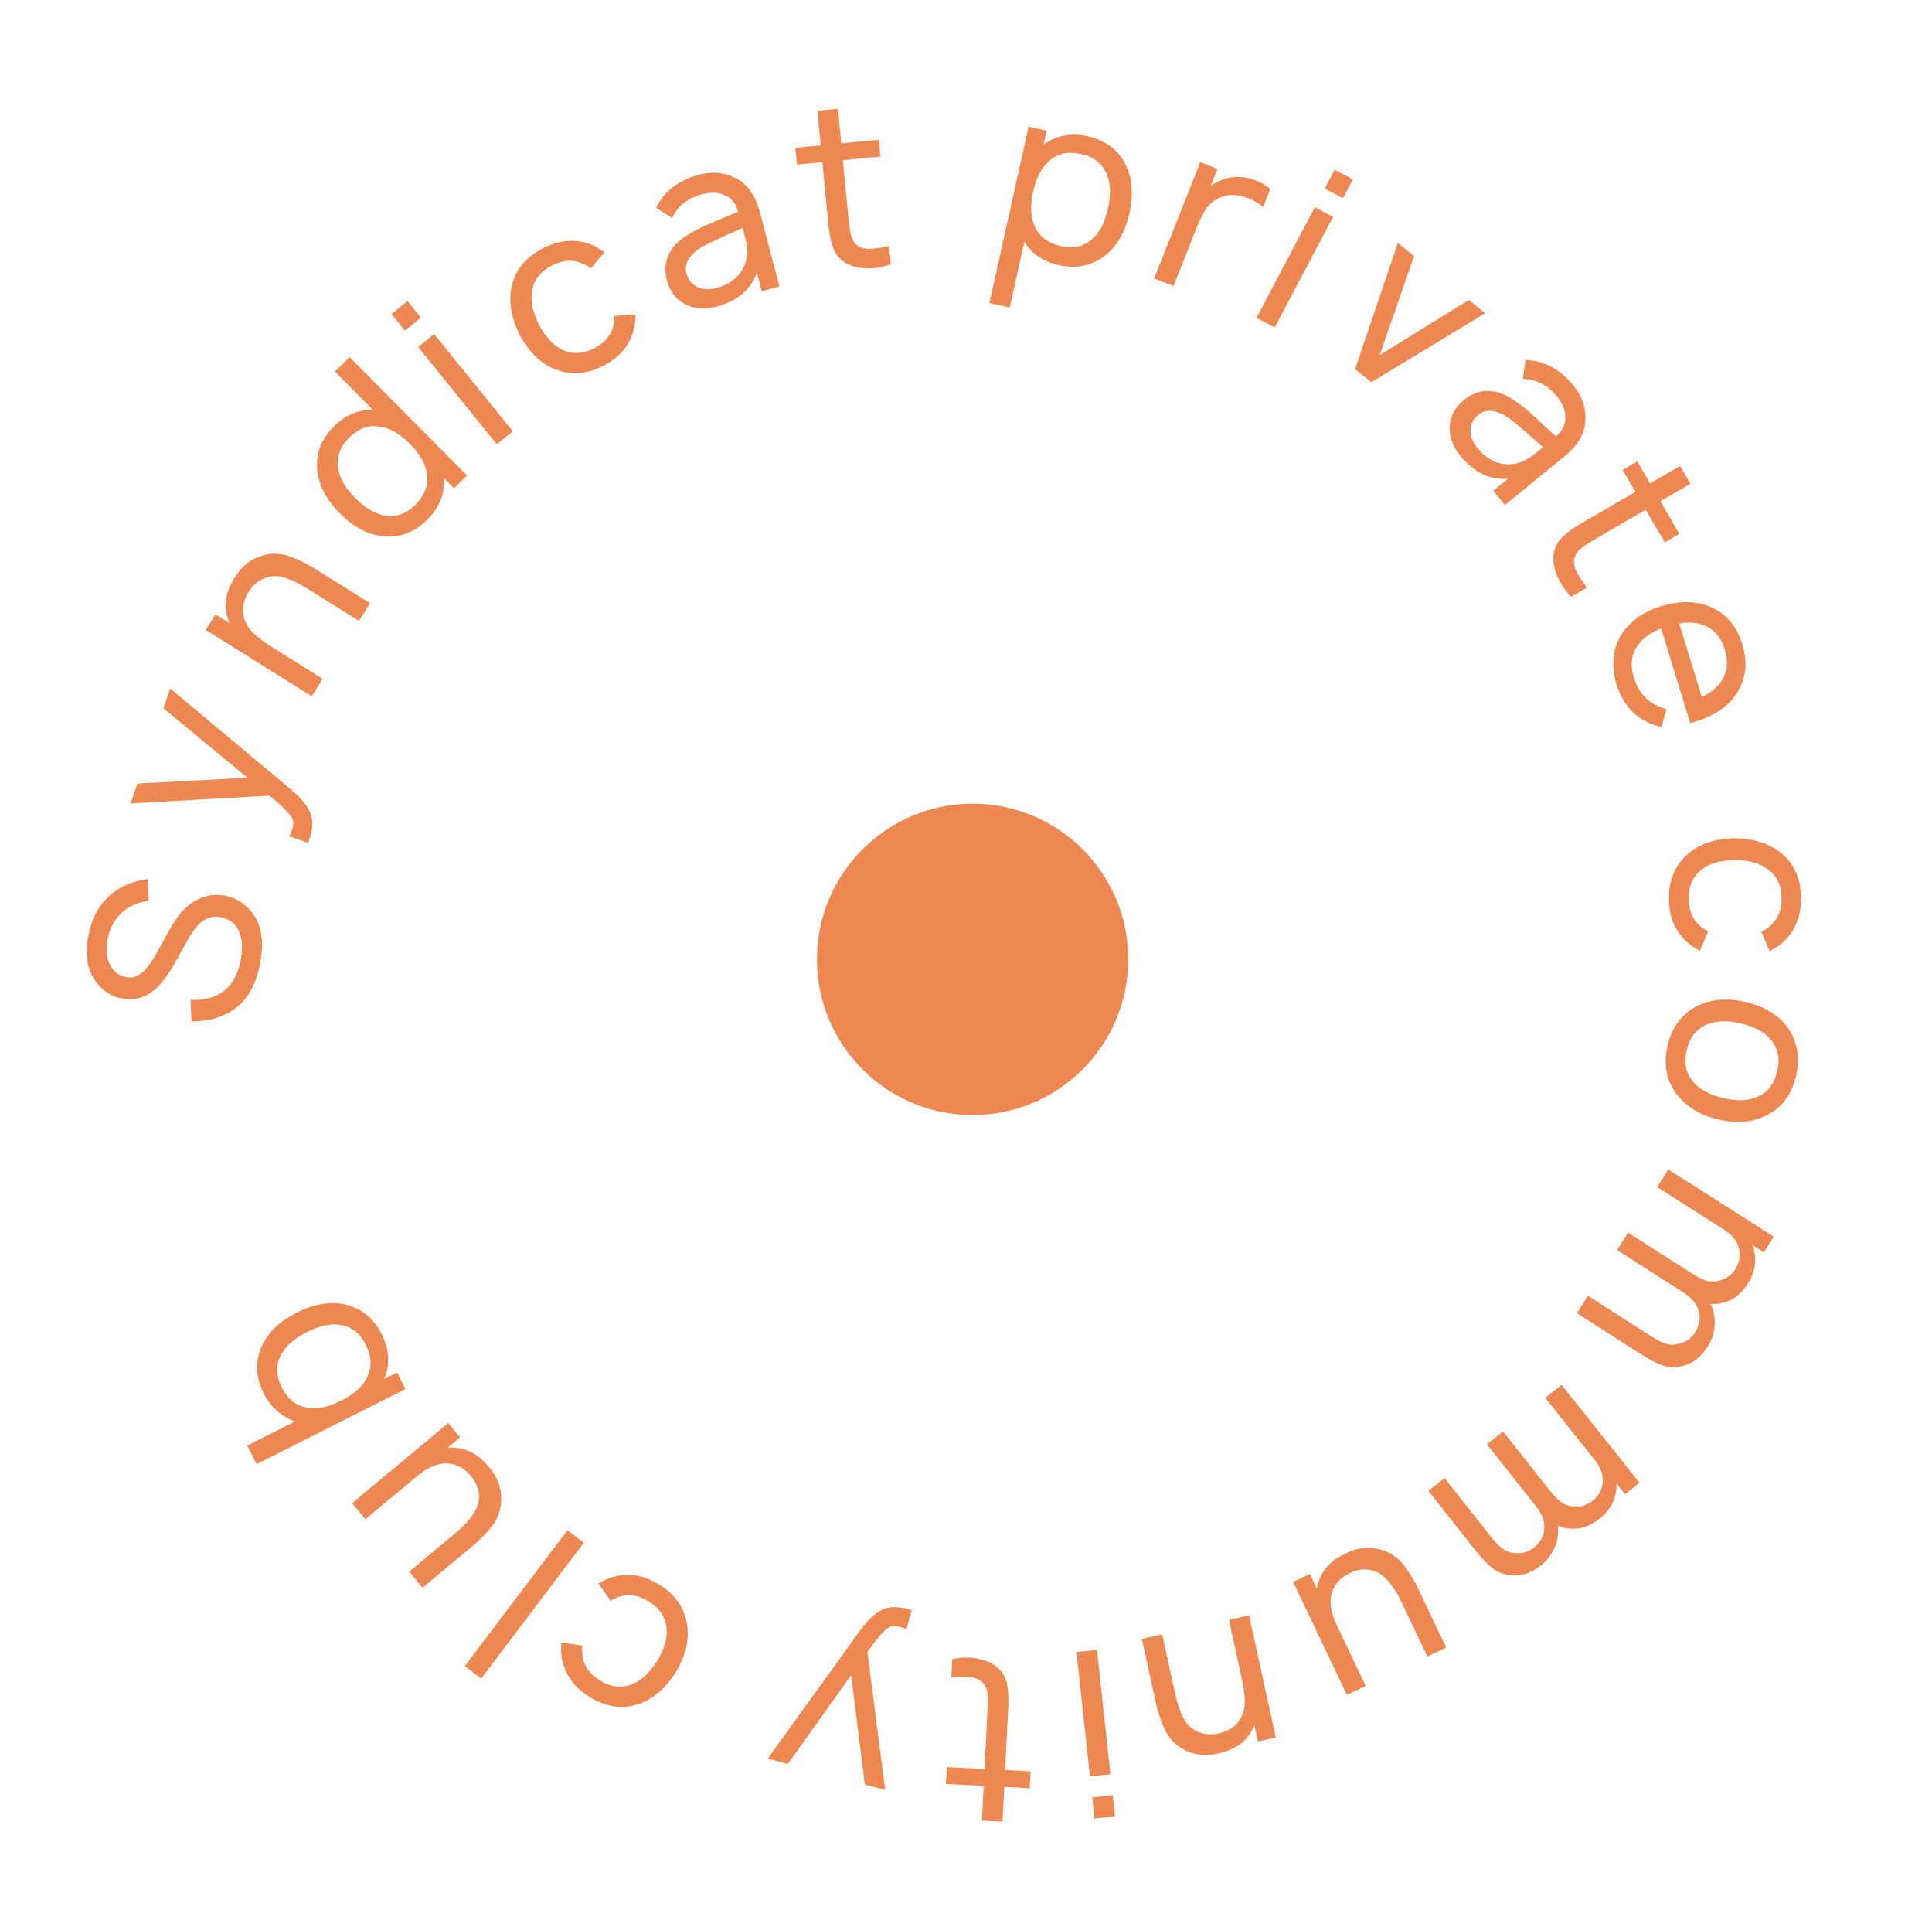 <svg width="126" height="125" viewBox="0 0 126 125" fill="none" xmlns="http://www.w3.org/2000/svg">
<path d="M53.28 62.552C53.28 56.946 57.825 52.401 63.431 52.401C69.037 52.401 73.581 56.946 73.581 62.552C73.581 68.157 69.037 72.702 63.431 72.702C57.825 72.702 53.28 68.157 53.28 62.552Z" fill="#ED8853"/>
<path d="M9.646 57.325L9.698 58.717C8.901 58.853 8.286 59.145 7.852 59.593C7.459 59.998 7.198 60.481 7.069 61.04C6.916 61.614 6.91 62.135 7.05 62.601C7.131 62.878 7.272 63.118 7.474 63.319C7.668 63.508 7.892 63.633 8.147 63.691C8.51 63.775 8.827 63.724 9.097 63.538C9.409 63.352 9.753 62.935 10.13 62.288L11.109 60.53C11.549 59.743 12.035 59.178 12.569 58.836C13.274 58.379 14.019 58.24 14.804 58.421C15.245 58.523 15.651 58.736 16.021 59.058C16.391 59.381 16.664 59.765 16.841 60.209C17.15 60.972 17.169 61.943 16.898 63.12C16.549 64.632 15.798 65.647 14.645 66.166C14.064 66.446 13.344 66.59 12.484 66.598L12.436 65.192C13.082 65.217 13.623 65.13 14.062 64.931C14.876 64.582 15.408 63.867 15.657 62.788C15.845 61.973 15.822 61.286 15.59 60.726C15.38 60.244 14.996 59.938 14.437 59.809C14.015 59.712 13.633 59.779 13.29 60.01C12.935 60.248 12.616 60.624 12.332 61.138L11.31 62.948C10.828 63.788 10.347 64.369 9.87 64.693C9.274 65.124 8.579 65.248 7.784 65.065C7.294 64.952 6.866 64.698 6.503 64.304C6.129 63.908 5.881 63.458 5.76 62.955C5.604 62.33 5.625 61.591 5.821 60.737C6.016 59.893 6.366 59.204 6.872 58.669C7.574 57.911 8.498 57.463 9.646 57.325Z" fill="#ED8853"/>
<path d="M10.658 46.177L11.102 44.892L19.012 51.508C19.712 52.102 20.139 52.654 20.293 53.166C20.425 53.584 20.38 54.117 20.156 54.764L20.092 54.95L18.864 54.526L18.976 54.293C19.117 53.947 19.155 53.667 19.091 53.453C19.002 53.156 18.496 52.63 17.575 51.875L8.512 52.388L8.961 51.088L16.14 50.708L10.658 46.177Z" fill="#ED8853"/>
<path d="M17.024 36.254C17.613 36.052 18.208 36.051 18.809 36.248C19.401 36.441 20.058 36.769 20.778 37.231L24.132 39.331L23.411 40.483L20.095 38.408C19.523 38.05 19.017 37.804 18.577 37.672C18.143 37.531 17.727 37.531 17.328 37.674C16.847 37.836 16.452 38.182 16.143 38.714C15.891 39.174 15.8 39.622 15.871 40.059C15.938 40.54 16.184 40.973 16.609 41.358C16.844 41.588 17.312 41.923 18.012 42.361L18.025 42.369L21.046 44.26L20.333 45.4L13.419 41.072L14.053 40.06L14.962 40.63C14.935 40.577 14.883 40.414 14.805 40.139C14.611 39.424 14.727 38.689 15.152 37.933C15.616 37.059 16.24 36.5 17.024 36.254Z" fill="#ED8853"/>
<path d="M21.84 24.226L22.794 23.279L30.456 30.997L29.61 31.837L28.939 31.162C29.028 32.181 28.665 33.094 27.85 33.903C27.014 34.733 26.038 35.086 24.92 34.961C23.952 34.843 23.032 34.345 22.159 33.466C21.301 32.601 20.813 31.681 20.695 30.705C20.571 29.608 20.931 28.641 21.774 27.804C22.503 27.08 23.344 26.713 24.299 26.702L21.84 24.226ZM27.85 30.987C27.796 30.318 27.421 29.633 26.726 28.933C26.052 28.254 25.373 27.877 24.69 27.804C23.999 27.709 23.365 27.948 22.786 28.523C22.171 29.133 21.927 29.802 22.052 30.528C22.15 31.169 22.521 31.815 23.167 32.466C23.827 33.13 24.47 33.514 25.096 33.615C25.822 33.746 26.488 33.51 27.096 32.907C27.682 32.325 27.933 31.685 27.85 30.987Z" fill="#ED8853"/>
<path d="M25.532 20.477L26.577 19.631L27.451 20.712L26.405 21.557L25.532 20.477ZM27.27 22.626L28.315 21.781L33.444 28.123L32.398 28.969L27.27 22.626Z" fill="#ED8853"/>
<path d="M39.414 16.45L38.526 17.507C38.399 17.39 38.259 17.303 38.106 17.245C37.461 16.905 36.761 16.925 36.005 17.306C35.25 17.687 34.817 18.238 34.707 18.959C34.583 19.563 34.725 20.292 35.134 21.146C35.569 21.964 36.071 22.512 36.639 22.789C37.289 23.116 37.986 23.091 38.733 22.714C39.479 22.338 39.914 21.791 40.038 21.075C40.064 20.926 40.075 20.769 40.07 20.602L41.461 20.509C41.444 20.834 41.416 21.102 41.376 21.314C41.123 22.467 40.435 23.316 39.311 23.861C38.205 24.441 37.113 24.49 36.035 24.007C35.156 23.605 34.432 22.864 33.866 21.785C33.335 20.688 33.167 19.662 33.362 18.707C33.601 17.594 34.292 16.749 35.434 16.173C36.567 15.602 37.656 15.549 38.703 16.013C38.992 16.161 39.228 16.306 39.414 16.45Z" fill="#ED8853"/>
<path d="M50.834 18.678L49.68 18.981L49.365 17.783C48.951 18.902 48.072 19.638 46.728 19.991C45.959 20.194 45.273 20.14 44.671 19.829C44.078 19.517 43.687 19 43.498 18.279C43.234 17.276 43.503 16.419 44.306 15.709C44.509 15.53 44.774 15.351 45.102 15.171C45.436 14.979 45.715 14.833 45.939 14.732C46.172 14.63 46.556 14.466 47.091 14.242C47.635 14.016 47.986 13.866 48.144 13.794C47.984 13.263 47.693 12.908 47.27 12.727C46.855 12.534 46.365 12.512 45.8 12.661C44.865 12.906 44.21 13.422 43.833 14.208L42.785 13.547C43.331 12.456 44.271 11.735 45.605 11.384C46.443 11.164 47.222 11.235 47.942 11.598C48.725 11.965 49.267 12.718 49.566 13.857L50.834 18.678ZM48.662 16.953C48.714 16.752 48.734 16.533 48.724 16.296C48.711 16.05 48.682 15.839 48.636 15.664C48.599 15.486 48.534 15.217 48.439 14.856C47.198 15.401 46.39 15.775 46.016 15.977C45.565 16.2 45.22 16.473 44.982 16.796C44.744 17.119 44.672 17.46 44.767 17.82C44.875 18.23 45.108 18.522 45.467 18.699C45.825 18.875 46.229 18.904 46.677 18.787C47.758 18.503 48.42 17.891 48.662 16.953Z" fill="#ED8853"/>
<path d="M54.969 10.442L55.344 14.321C55.416 15.063 55.522 15.528 55.661 15.717C55.866 16.051 56.196 16.222 56.652 16.228C57.136 16.212 57.58 16.149 57.984 16.039L58.099 17.227C57.454 17.461 56.819 17.543 56.195 17.471C55.418 17.385 54.856 17.07 54.51 16.526C54.27 16.135 54.105 15.468 54.013 14.526L53.631 10.572L51.977 10.732L51.871 9.634L53.525 9.474L53.307 7.219L54.645 7.09L54.863 9.345L57.314 9.108L57.42 10.205L54.969 10.442Z" fill="#ED8853"/>
<path d="M73.427 10.769C73.848 11.657 73.926 12.695 73.662 13.885C73.392 15.094 72.88 16.006 72.124 16.622C71.246 17.324 70.231 17.547 69.081 17.291C68.039 17.059 67.281 16.55 66.806 15.763L65.851 20.054L64.524 19.759L67.084 8.258L68.263 8.521L68.063 9.42C68.898 8.822 69.861 8.644 70.952 8.887C72.121 9.147 72.946 9.775 73.427 10.769ZM71.243 15.575C71.714 15.174 72.053 14.507 72.261 13.573C72.464 12.659 72.434 11.915 72.17 11.34C71.888 10.658 71.325 10.223 70.48 10.035C69.693 9.86 69.028 9.996 68.486 10.443C67.957 10.872 67.588 11.553 67.381 12.487C67.168 13.44 67.212 14.219 67.511 14.822C67.833 15.461 68.392 15.869 69.188 16.046C70.014 16.23 70.699 16.073 71.243 15.575Z" fill="#ED8853"/>
<path d="M81.829 11.736C82.202 11.862 82.54 12.061 82.843 12.333L82.376 13.512C82.057 13.223 81.686 13.011 81.263 12.876C80.656 12.657 80.105 12.655 79.608 12.869C79.21 13.026 78.899 13.265 78.673 13.587C78.461 13.904 78.24 14.352 78.009 14.933L76.533 18.653L75.27 18.152L78.278 10.57L79.401 11.016L78.961 12.125C79.241 11.911 79.564 11.752 79.93 11.648C80.543 11.469 81.176 11.498 81.829 11.736Z" fill="#ED8853"/>
<path d="M87.043 11.066L88.231 11.693L87.583 12.922L86.394 12.295L87.043 11.066ZM85.752 13.51L86.941 14.138L83.134 21.351L81.945 20.724L85.752 13.51Z" fill="#ED8853"/>
<path d="M95.791 19.56L96.863 20.42L89.437 24.919L88.377 24.068L91.161 15.844L92.221 16.695L89.984 23.151L95.791 19.56Z" fill="#ED8853"/>
<path d="M98.146 32.924L97.392 31.998L98.352 31.216C97.162 31.302 96.129 30.806 95.251 29.729C94.749 29.112 94.514 28.466 94.547 27.789C94.587 27.12 94.896 26.551 95.474 26.08C96.278 25.425 97.169 25.316 98.148 25.752C98.394 25.863 98.667 26.03 98.966 26.254C99.28 26.48 99.528 26.673 99.712 26.835C99.903 27.005 100.21 27.287 100.635 27.681C101.066 28.083 101.348 28.341 101.479 28.454C101.896 28.089 102.099 27.677 102.089 27.218C102.093 26.76 101.91 26.305 101.541 25.852C100.931 25.102 100.19 24.719 99.318 24.701L99.487 23.473C100.706 23.519 101.751 24.077 102.623 25.146C103.17 25.818 103.427 26.556 103.395 27.362C103.385 28.227 102.924 29.031 102.01 29.775L98.146 32.924ZM98.818 30.233C99.022 30.197 99.23 30.125 99.441 30.018C99.66 29.904 99.84 29.79 99.981 29.675C100.127 29.569 100.345 29.398 100.634 29.163C99.624 28.258 98.95 27.677 98.611 27.421C98.221 27.102 97.83 26.901 97.438 26.817C97.046 26.735 96.705 26.811 96.416 27.046C96.088 27.313 95.918 27.646 95.906 28.046C95.894 28.446 96.034 28.825 96.327 29.184C97.033 30.051 97.863 30.4 98.818 30.233Z" fill="#ED8853"/>
<path d="M107.333 33.235L103.963 35.193C103.319 35.567 102.94 35.857 102.827 36.062C102.608 36.388 102.591 36.759 102.775 37.176C102.991 37.609 103.234 37.986 103.502 38.308L102.47 38.907C101.988 38.419 101.65 37.876 101.454 37.279C101.209 36.536 101.262 35.894 101.611 35.353C101.867 34.972 102.404 34.544 103.223 34.068L106.658 32.073L105.823 30.636L106.777 30.082L107.612 31.519L109.571 30.381L110.246 31.544L108.287 32.681L109.523 34.81L108.57 35.364L107.333 33.235Z" fill="#ED8853"/>
<path d="M108.333 40.977C107.665 41.236 107.168 41.589 106.842 42.037C106.392 42.628 106.296 43.343 106.554 44.18C106.886 45.258 107.598 45.945 108.69 46.241L108.352 47.404C106.866 47.06 105.888 46.124 105.417 44.593C105.239 44.016 105.181 43.434 105.242 42.846C105.306 42.267 105.493 41.746 105.803 41.282C106.38 40.451 107.217 39.867 108.314 39.529C109.498 39.164 110.552 39.166 111.477 39.535C112.537 39.967 113.254 40.789 113.627 42.002C114.001 43.215 113.871 44.298 113.237 45.252C112.614 46.17 111.612 46.8 110.231 47.141L108.333 40.977ZM112.487 42.353C112.229 41.516 111.748 40.979 111.043 40.743C110.613 40.581 110.103 40.548 109.511 40.646L110.987 45.439C111.522 45.19 111.925 44.876 112.199 44.497C112.646 43.895 112.742 43.181 112.487 42.353Z" fill="#ED8853"/>
<path d="M115.405 62.018L114.866 60.747C115.028 60.687 115.169 60.602 115.29 60.492C115.886 60.071 116.185 59.438 116.189 58.592C116.192 57.746 115.897 57.111 115.305 56.685C114.823 56.301 114.109 56.097 113.162 56.073C112.236 56.09 111.52 56.288 111.015 56.669C110.429 57.1 110.135 57.733 110.132 58.569C110.129 59.404 110.418 60.04 111 60.475C111.121 60.566 111.257 60.647 111.407 60.718L110.859 62C110.577 61.838 110.351 61.691 110.181 61.56C109.267 60.811 108.823 59.812 108.848 58.564C108.833 57.315 109.284 56.32 110.204 55.578C110.961 54.977 111.949 54.669 113.168 54.653C114.386 54.678 115.377 54.994 116.14 55.601C117.023 56.319 117.462 57.318 117.458 58.597C117.453 59.866 117.006 60.861 116.117 61.583C115.854 61.773 115.617 61.918 115.405 62.018Z" fill="#ED8853"/>
<path d="M108.757 68.169C109.047 66.934 109.711 66.065 110.749 65.564C111.666 65.138 112.703 65.061 113.86 65.332C115.027 65.606 115.916 66.135 116.528 66.92C116.862 67.35 117.082 67.846 117.188 68.409C117.291 68.981 117.275 69.557 117.139 70.135C116.845 71.39 116.186 72.26 115.162 72.743C114.272 73.186 113.239 73.27 112.063 72.994C110.896 72.72 110.003 72.185 109.383 71.388C108.674 70.487 108.465 69.414 108.757 68.169ZM110.422 70.53C110.832 71.029 111.488 71.385 112.39 71.597C113.302 71.811 114.043 71.783 114.613 71.513C115.278 71.235 115.709 70.679 115.904 69.846C116.097 69.022 115.958 68.338 115.486 67.793C115.095 67.298 114.444 66.943 113.532 66.729C112.63 66.518 111.884 66.544 111.295 66.809C110.627 67.097 110.198 67.648 110.007 68.462C109.814 69.286 109.952 69.975 110.422 70.53Z" fill="#ED8853"/>
<path d="M109.837 89.033C109.343 89.172 108.903 89.179 108.517 89.053C108.126 88.936 107.642 88.693 107.064 88.326L102.842 85.621L103.563 84.487L107.722 87.151C108.105 87.394 108.424 87.549 108.679 87.616C108.938 87.698 109.229 87.691 109.551 87.598C109.978 87.488 110.311 87.246 110.549 86.873C110.857 86.388 110.925 85.888 110.752 85.372C110.609 84.959 110.3 84.601 109.824 84.298L109.684 84.209L105.461 81.504L106.182 80.37L110.341 83.034C110.724 83.278 111.043 83.433 111.298 83.5C111.557 83.581 111.848 83.575 112.17 83.481C112.597 83.372 112.93 83.13 113.168 82.756C113.476 82.272 113.544 81.772 113.371 81.256C113.228 80.843 112.919 80.485 112.443 80.182L108.072 77.401L108.801 76.254L115.683 80.633L115.034 81.652L114.295 81.182C114.604 82.047 114.502 82.883 113.988 83.69C113.572 84.344 113.061 84.753 112.456 84.917C112.162 85.004 111.859 85.038 111.549 85.02C111.584 85.078 111.602 85.114 111.606 85.128C111.796 85.559 111.867 86.01 111.819 86.481C111.779 86.957 111.629 87.398 111.369 87.806C110.953 88.46 110.442 88.869 109.837 89.033Z" fill="#ED8853"/>
<path d="M98.661 102.715C98.148 102.686 97.73 102.549 97.407 102.304C97.075 102.066 96.696 101.679 96.27 101.144L93.157 97.212L94.208 96.374L97.274 100.247C97.556 100.602 97.808 100.852 98.028 100.999C98.246 101.16 98.522 101.248 98.857 101.265C99.297 101.3 99.691 101.18 100.037 100.904C100.486 100.546 100.713 100.095 100.717 99.551C100.717 99.114 100.541 98.675 100.189 98.234L100.086 98.104L96.973 94.172L98.025 93.335L101.09 97.207C101.373 97.562 101.624 97.812 101.844 97.959C102.062 98.12 102.338 98.209 102.673 98.225C103.114 98.26 103.507 98.14 103.854 97.864C104.303 97.507 104.529 97.056 104.533 96.511C104.533 96.074 104.357 95.635 104.005 95.194L100.777 91.142L101.841 90.295L106.923 96.674L105.978 97.427L105.432 96.742C105.442 97.661 105.074 98.418 104.325 99.014C103.719 99.497 103.103 99.718 102.477 99.675C102.17 99.662 101.873 99.596 101.586 99.478C101.6 99.544 101.606 99.584 101.604 99.598C101.644 100.068 101.565 100.518 101.366 100.947C101.173 101.384 100.887 101.753 100.509 102.054C99.903 102.537 99.287 102.757 98.661 102.715Z" fill="#ED8853"/>
<path d="M89.069 109.926L87.842 110.511L84.332 103.148L85.423 102.628L85.878 103.583C85.918 103.385 85.959 103.226 86.002 103.105C86.24 102.389 86.733 101.831 87.479 101.43C88.34 100.942 89.166 100.804 89.96 101.018C90.565 101.164 91.07 101.475 91.476 101.951C91.876 102.441 92.256 103.074 92.615 103.851L94.319 107.423L93.091 108.008L91.408 104.477C90.819 103.241 90.167 102.542 89.454 102.38C88.952 102.262 88.439 102.345 87.916 102.628C87.461 102.867 87.139 103.199 86.951 103.623C86.754 104.052 86.727 104.544 86.87 105.101C86.923 105.354 87.058 105.708 87.275 106.163L89.069 109.926Z" fill="#ED8853"/>
<path d="M77.24 114.089C76.684 113.808 76.267 113.384 75.988 112.816C75.712 112.258 75.487 111.56 75.314 110.722L74.469 106.855L75.797 106.565L76.632 110.387C76.776 111.046 76.955 111.579 77.167 111.986C77.37 112.396 77.662 112.693 78.043 112.877C78.495 113.108 79.019 113.148 79.615 112.997C80.12 112.856 80.504 112.607 80.766 112.251C81.063 111.867 81.201 111.388 81.179 110.816C81.179 110.486 81.091 109.918 80.915 109.111L80.911 109.096L80.15 105.614L81.463 105.327L83.205 113.295L82.039 113.55L81.81 112.502C81.792 112.558 81.711 112.709 81.57 112.957C81.194 113.595 80.587 114.027 79.75 114.251C78.801 114.531 77.964 114.477 77.24 114.089Z" fill="#ED8853"/>
<path d="M72.718 118.431L71.382 118.576L71.232 117.194L72.569 117.049L72.718 118.431ZM72.421 115.683L71.084 115.828L70.205 107.718L71.542 107.574L72.421 115.683Z" fill="#ED8853"/>
<path d="M64.209 115.342L64.404 111.45C64.442 110.706 64.405 110.23 64.294 110.023C64.141 109.662 63.839 109.446 63.389 109.373C62.908 109.318 62.459 109.316 62.044 109.366L62.103 108.174C62.776 108.036 63.416 108.048 64.022 108.21C64.779 108.409 65.288 108.803 65.551 109.39C65.732 109.813 65.798 110.497 65.751 111.442L65.551 115.41L67.211 115.493L67.156 116.594L65.496 116.511L65.382 118.774L64.04 118.706L64.153 116.444L61.694 116.32L61.75 115.219L64.209 115.342Z" fill="#ED8853"/>
<path d="M51.383 115.016L50.069 114.665L56.101 106.301C56.643 105.56 57.163 105.094 57.662 104.904C58.07 104.742 58.605 104.75 59.266 104.926L59.456 104.977L59.121 106.232L58.881 106.136C58.526 106.021 58.244 106.003 58.035 106.083C57.745 106.193 57.257 106.735 56.569 107.708L57.731 116.711L56.403 116.356L55.508 109.223L51.383 115.016Z" fill="#ED8853"/>
<path d="M36.616 107.089L37.98 107.302C37.945 107.47 37.943 107.635 37.973 107.796C38.016 108.524 38.396 109.113 39.113 109.562C39.83 110.01 40.526 110.095 41.199 109.816C41.78 109.609 42.33 109.11 42.849 108.319C43.324 107.523 43.533 106.81 43.475 106.18C43.418 105.455 43.035 104.871 42.327 104.427C41.619 103.984 40.926 103.895 40.249 104.16C40.108 104.215 39.968 104.287 39.828 104.378L39.028 103.235C39.314 103.082 39.558 102.967 39.76 102.892C40.878 102.51 41.961 102.66 43.008 103.339C44.077 103.985 44.685 104.894 44.83 106.066C44.941 107.026 44.682 108.028 44.053 109.072C43.389 110.094 42.598 110.769 41.68 111.097C40.604 111.469 39.524 111.316 38.44 110.637C37.364 109.964 36.755 109.059 36.61 107.923C36.587 107.6 36.589 107.322 36.616 107.089Z" fill="#ED8853"/>
<path d="M38.077 100.588L37.005 99.778L30.311 108.635L31.384 109.445L38.077 100.588Z" fill="#ED8853"/>
<path d="M23.834 99.054L22.964 98.01L29.231 92.789L30.005 93.718L29.192 94.394C29.393 94.384 29.558 94.385 29.685 94.397C30.438 94.451 31.101 94.79 31.673 95.414C32.359 96.127 32.697 96.895 32.686 97.716C32.694 98.339 32.517 98.905 32.156 99.416C31.781 99.925 31.261 100.45 30.597 100.99L27.556 103.522L26.686 102.478L29.692 99.974C30.744 99.098 31.261 98.294 31.241 97.563C31.231 97.047 31.024 96.571 30.621 96.133C30.277 95.752 29.876 95.522 29.418 95.445C28.954 95.359 28.47 95.455 27.966 95.731C27.734 95.845 27.424 96.064 27.037 96.386L23.834 99.054Z" fill="#ED8853"/>
<path d="M17.088 87.742C17.508 86.853 18.262 86.134 19.35 85.586C20.456 85.028 21.487 84.847 22.442 85.041C23.542 85.276 24.357 85.92 24.887 86.972C25.404 87.997 25.459 88.978 25.053 89.916L25.902 89.488L26.447 90.567L16.736 95.464L16.124 94.25L19.239 92.679C18.333 92.358 17.653 91.748 17.2 90.849C16.66 89.779 16.623 88.743 17.088 87.742ZM22.19 86.387C21.582 86.276 20.85 86.436 19.996 86.867C19.16 87.289 18.603 87.784 18.326 88.352C17.977 89.002 17.997 89.713 18.387 90.487C18.75 91.206 19.276 91.634 19.966 91.771C20.633 91.909 21.393 91.762 22.248 91.331C23.12 90.891 23.694 90.365 23.971 89.751C24.262 89.097 24.223 88.406 23.856 87.678C23.475 86.922 22.92 86.492 22.19 86.387Z" fill="#ED8853"/>
</svg>
